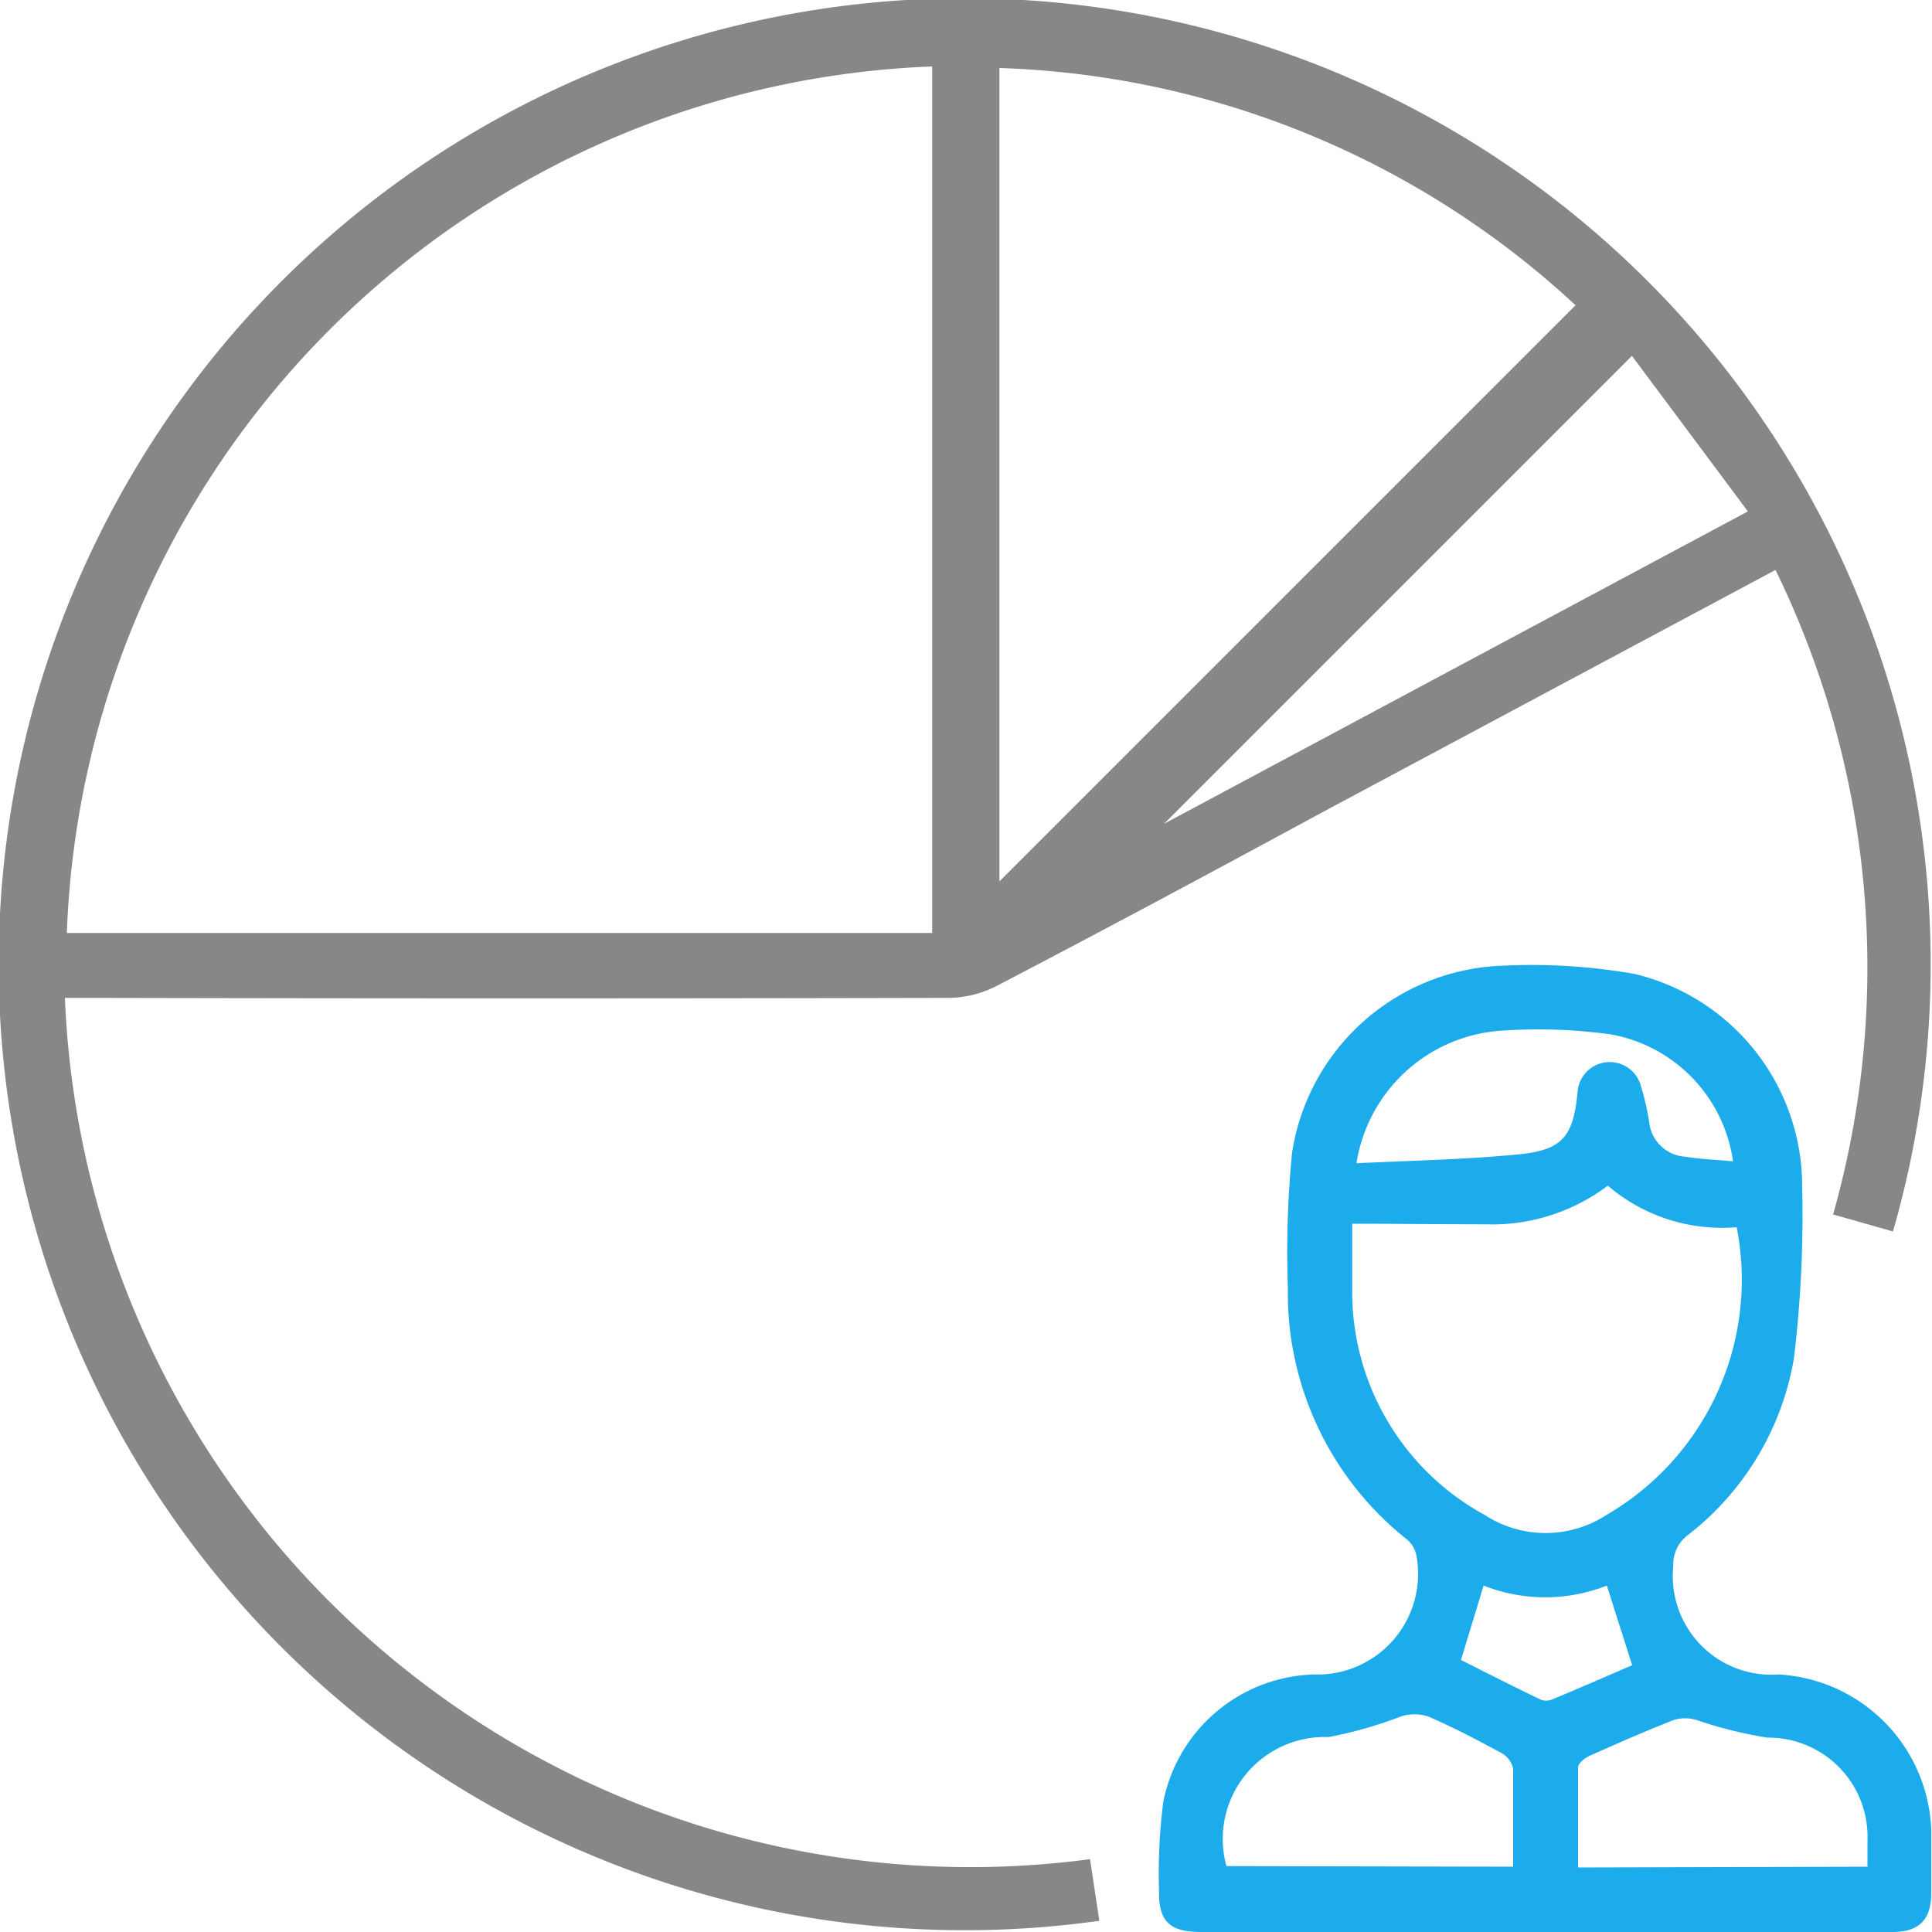 <svg xmlns="http://www.w3.org/2000/svg" xmlns:xlink="http://www.w3.org/1999/xlink" width="10" height="10" viewBox="0 0 10 10"><defs><clipPath id="b"><rect width="10" height="10"/></clipPath></defs><g id="a" clip-path="url(#b)"><g transform="translate(-297.022 -280.996)"><path d="M216.284,526.05l-2.371,1.268c-.553.3-1.1.593-1.66.885a.554.554,0,0,1-.245.062q-2.213.005-4.426,0h-.152a4.69,4.69,0,0,0,5.306,4.458l.048.319a5,5,0,1,1,4.108-3.568l-.31-.088A4.689,4.689,0,0,0,216.284,526.05Zm-4.365,1.879v-4.485a4.659,4.659,0,0,0-4.479,4.485Zm.348-.267,2.982-2.982a4.6,4.6,0,0,0-2.982-1.228Zm3.874-1.915-.6-.805-2.422,2.422Z" transform="translate(89.928 -242.104)" fill="#878787"/><path d="M352.931,648.014h-1.782c-.164,0-.221-.055-.218-.217a2.936,2.936,0,0,1,.022-.456.819.819,0,0,1,.779-.66.521.521,0,0,0,.53-.622.148.148,0,0,0-.053-.081,1.628,1.628,0,0,1-.611-1.3,5.259,5.259,0,0,1,.022-.7,1.143,1.143,0,0,1,1.1-.966,3.071,3.071,0,0,1,.672.043,1.13,1.13,0,0,1,.868,1.1,6.167,6.167,0,0,1-.043.892,1.468,1.468,0,0,1-.544.909.19.19,0,0,0-.08.165.51.51,0,0,0,.544.56.837.837,0,0,1,.791.8c0,.111,0,.222,0,.333,0,.135-.062.2-.2.2Zm-1-3.666c0,.142,0,.256,0,.369a1.316,1.316,0,0,0,.687,1.139.577.577,0,0,0,.628,0,1.408,1.408,0,0,0,.675-1.49.908.908,0,0,1-.667-.215.994.994,0,0,1-.632.2C352.4,644.351,352.171,644.348,351.931,644.348Zm.833,3.328c0-.175,0-.341,0-.507a.121.121,0,0,0-.06-.081c-.125-.068-.251-.134-.381-.19a.234.234,0,0,0-.139,0,2.161,2.161,0,0,1-.375.107.528.528,0,0,0-.529.668Zm1.834,0c0-.052,0-.093,0-.135a.513.513,0,0,0-.519-.533,2.254,2.254,0,0,1-.368-.092.206.206,0,0,0-.114,0c-.148.058-.294.122-.439.187-.024.011-.057.038-.058.059,0,.172,0,.344,0,.518Zm-2.646-3.641c.286-.014.564-.019.839-.046.228-.022.283-.092.306-.316a.167.167,0,0,1,.329-.035,1.337,1.337,0,0,1,.042.182.2.2,0,0,0,.187.181c.081.013.164.016.247.024a.777.777,0,0,0-.632-.657,2.763,2.763,0,0,0-.571-.019A.814.814,0,0,0,351.953,644.036Zm.542,2.571c.135.068.273.138.412.205a.079.079,0,0,0,.058,0c.143-.059.284-.121.416-.178l-.131-.412a.87.87,0,0,1-.638,0Z" transform="translate(-47.91 -357.018)" fill="#1cacec"/></g></g></svg>